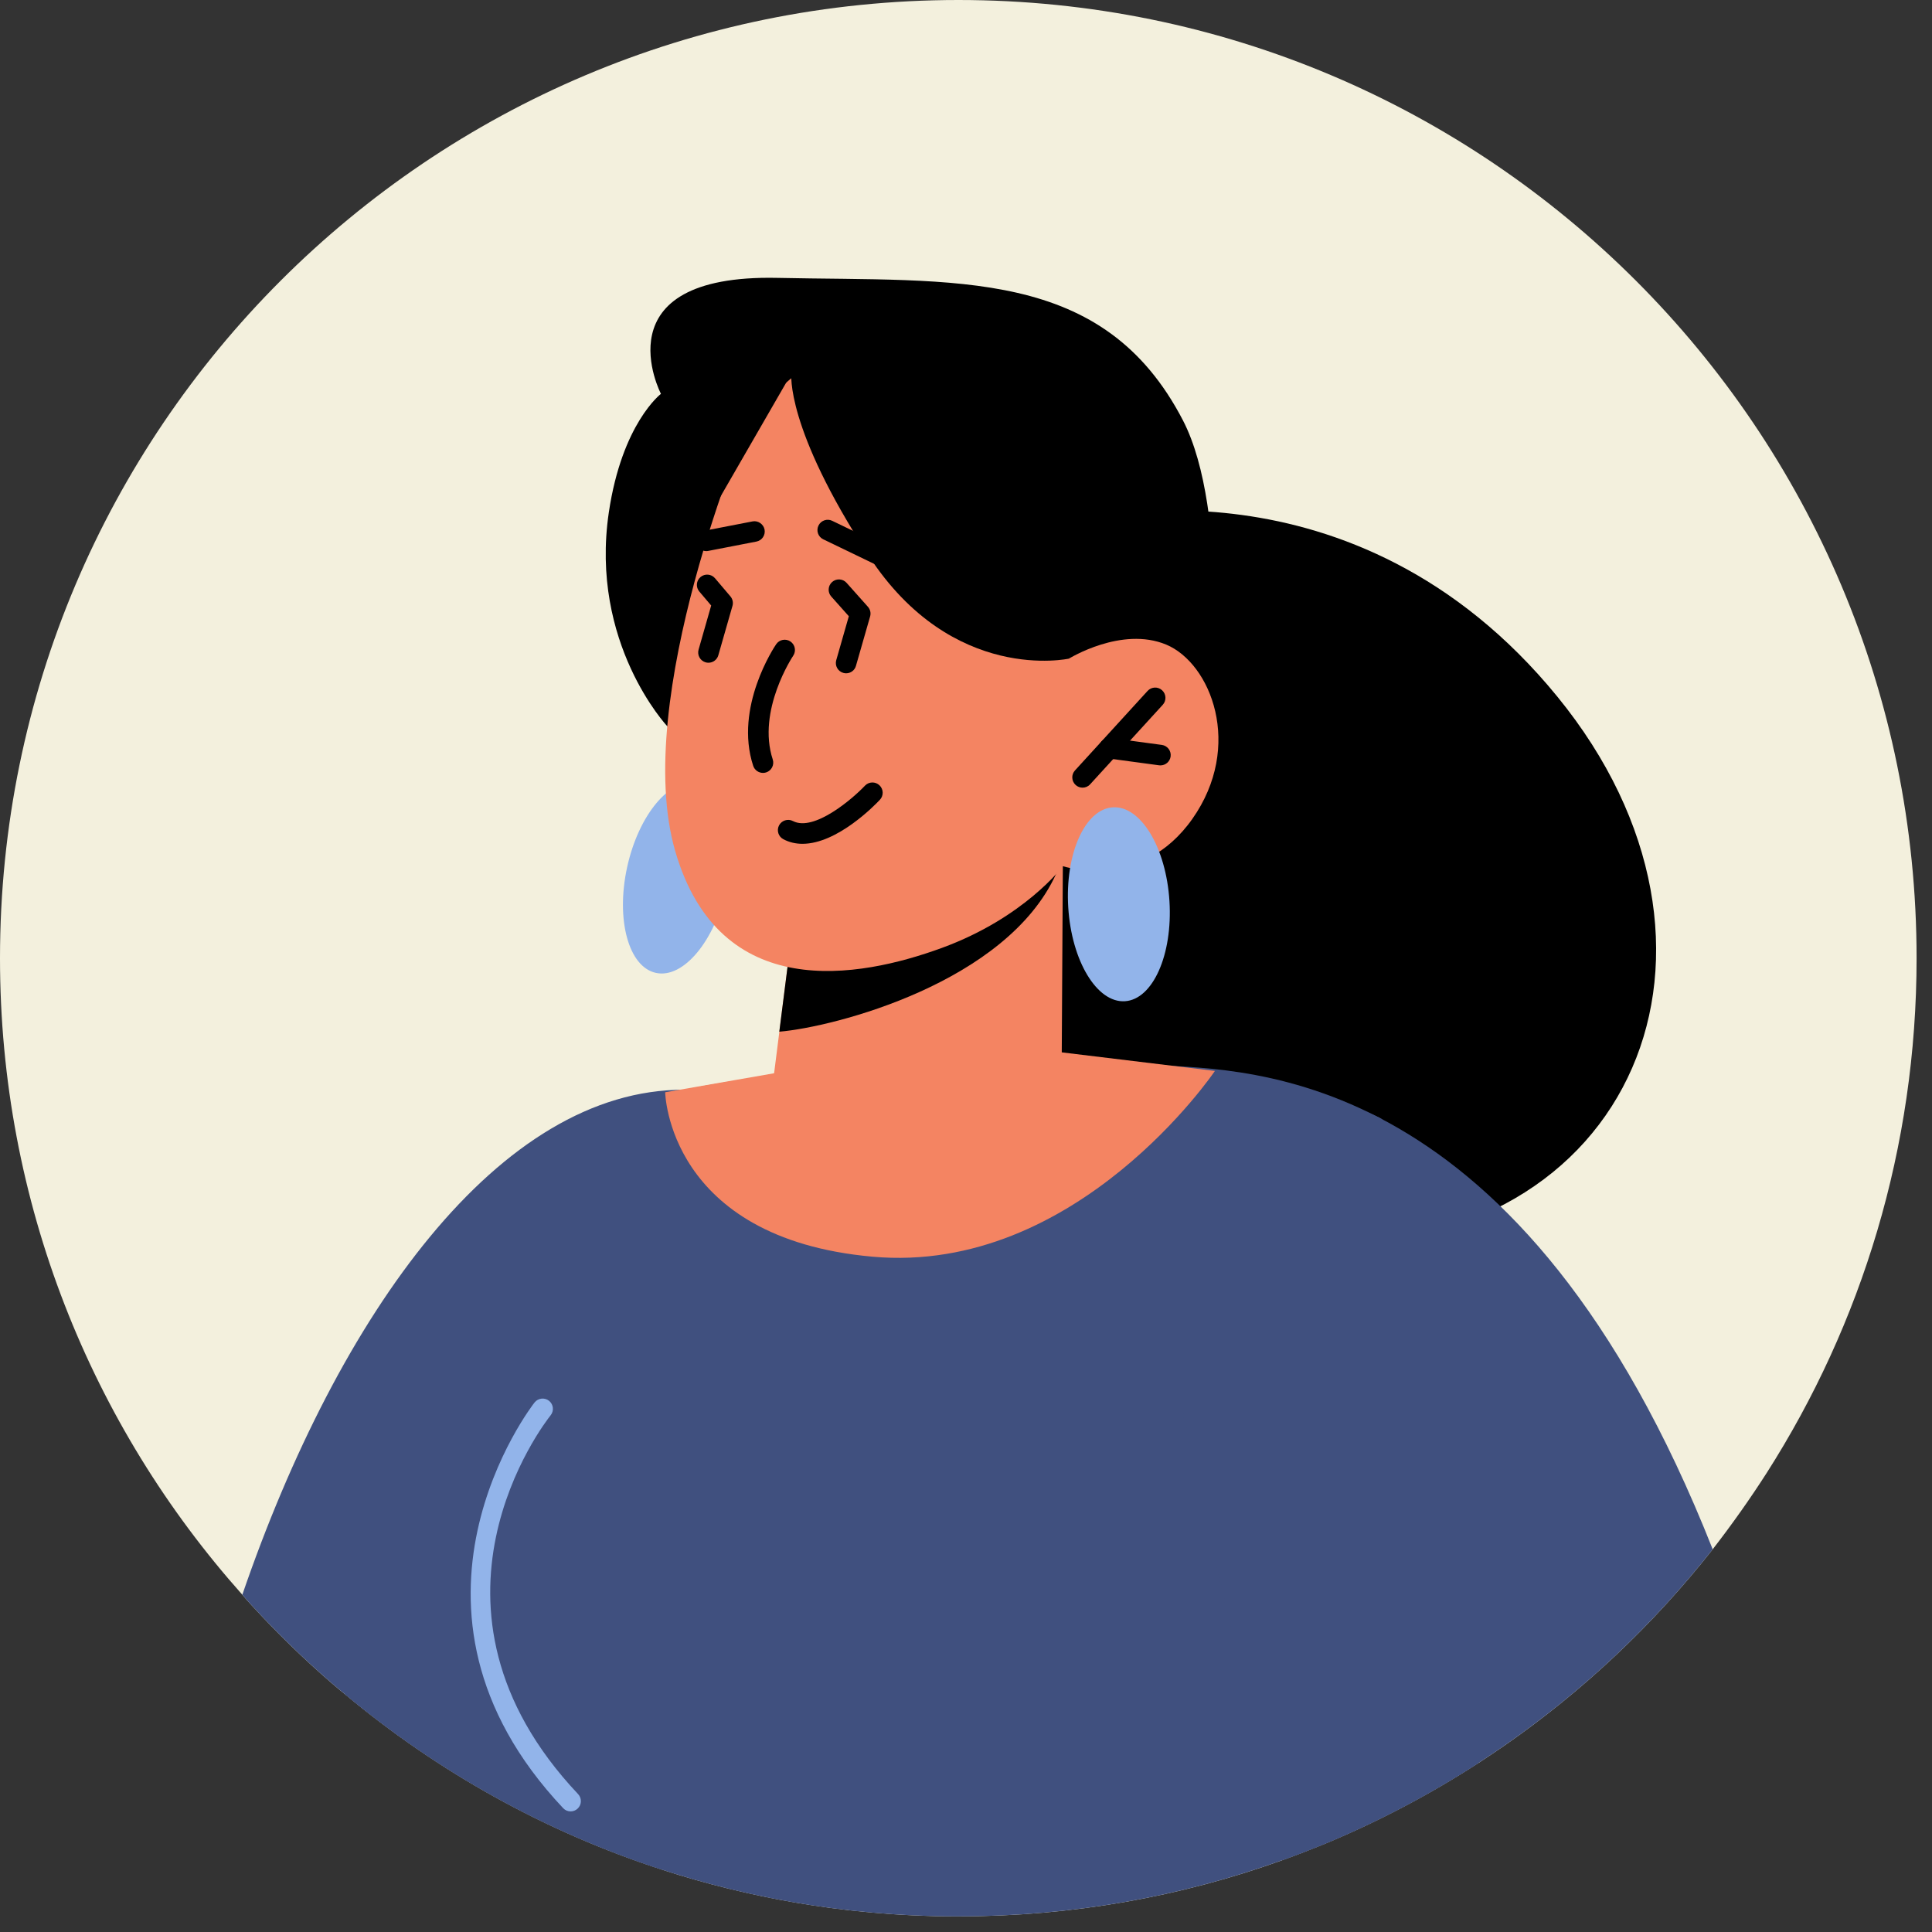 <svg width="94" height="94" viewBox="0 0 94 94" fill="none" xmlns="http://www.w3.org/2000/svg">
<rect x="0" y="0" width="94" height="94" fill="#333333" stroke="none"/>
<path d="M93.25 46.62C93.25 55.83 90.58 64.42 85.96 71.66C85.14 72.94 84.26 74.18 83.33 75.38C80.45 79.04 77.04 82.26 73.21 84.92C72.79 85.21 72.36 85.5 71.93 85.78C69.58 87.3 67.08 88.62 64.46 89.71C63.77 89.99 63.08 90.26 62.38 90.51C57.46 92.28 52.16 93.24 46.63 93.24C46.27 93.24 45.9 93.24 45.53 93.23C40.91 93.12 36.45 92.34 32.25 90.98C26.52 89.13 21.28 86.19 16.77 82.42C16.57 82.26 16.36 82.08 16.16 81.91C14.78 80.72 13.48 79.45 12.25 78.11C12.09 77.94 11.94 77.77 11.79 77.59C4.45 69.36 0 58.51 0 46.62C0 20.87 20.88 0 46.63 0C72.37 0 93.25 20.87 93.25 46.62Z" fill="#F3F0DD"/>
<path d="M32.25 90.98C26.52 89.13 21.28 86.19 16.77 82.42C16.57 82.26 16.36 82.08 16.16 81.91C14.78 80.72 13.48 79.45 12.25 78.11C12.09 77.94 11.94 77.77 11.79 77.59C16.49 63.9 24.3 52.99 33.3 53.02C44.53 53.11 38.68 74.21 32.25 90.98Z" fill="#40507F"/>
<path d="M52.503 25.331C52.503 25.331 65.848 21.74 75.774 33.897C85.7 46.053 79.532 61.018 63.806 60.588C48.08 60.158 44.424 44.087 44.424 44.087L52.503 25.331Z" fill="black"/>
<path d="M71.93 85.78C69.58 87.3 67.08 88.62 64.46 89.71C63.77 89.99 63.08 90.26 62.38 90.51C57.46 92.28 52.16 93.24 46.63 93.24C46.27 93.24 45.9 93.24 45.53 93.23C34.6 92.98 24.59 88.96 16.77 82.42C17.71 71.92 18.98 63.48 20.67 61.05C24.22 55.94 28.39 54.06 33.3 53.02C35.92 52.48 38.69 52.19 41.69 51.76C46.09 51.15 51.39 51.28 56.13 51.82H56.19C60.83 52.36 64.94 53.31 67.12 54.38C68.93 55.26 70.67 69.32 71.93 85.78Z" fill="#40507F"/>
<path d="M35.332 43.245C34.774 45.795 33.243 47.626 31.912 47.335C30.581 47.044 29.955 44.741 30.513 42.191C31.071 39.641 32.602 37.81 33.933 38.101C35.264 38.391 35.89 40.695 35.332 43.245Z" fill="#92B4EA"/>
<path d="M83.33 75.38C80.45 79.04 77.04 82.26 73.21 84.92C70.49 86.81 67.56 88.42 64.46 89.71C63.77 89.99 63.08 90.26 62.38 90.51L53.8 51.82C53.8 51.82 54.65 51.75 56.13 51.82H56.19C60.88 52.08 74.05 51.9 83.33 75.38Z" fill="#40507F"/>
<path d="M32.469 35.339C32.469 35.339 28.675 31.305 29.623 24.922C30.266 20.595 32.158 19.162 32.158 19.162C32.158 19.162 29.121 13.331 37.831 13.52C46.541 13.709 53.677 12.966 57.558 20.458C59.844 24.872 58.934 34.459 58.934 34.459L32.469 35.339Z" fill="black"/>
<path d="M51.712 42.141L51.65 52.77C51.65 52.77 49.715 55.814 43.494 56.283C38.86 56.632 37.407 54.245 37.407 54.245L38.583 44.951L49.825 42.547L51.712 42.141Z" fill="#F48462"/>
<path d="M51.7 41.492C51.671 41.782 51.559 42.124 51.385 42.516C48.976 47.812 40.593 49.972 37.916 50.196L38.583 44.95L51.7 41.492Z" fill="black"/>
<path d="M36.355 20.709C36.355 20.709 30.699 34.003 32.855 41.42C35.011 48.837 41.775 47.601 45.816 46.124C49.856 44.647 51.714 42.143 51.714 42.143C51.714 42.143 55.513 43.39 58.012 39.844C60.511 36.298 58.912 32.269 56.741 31.363C54.57 30.457 52.013 32.043 52.013 32.043L53.991 28.176C53.991 28.176 45.324 8.707 36.355 20.709Z" fill="#F48462"/>
<path d="M52.013 32.044C52.013 32.044 46.343 33.302 42.267 27.044C38.191 20.786 38.504 18.178 38.504 18.178L34.69 24.793C34.69 24.793 33.722 20.276 35.48 17.351C37.238 14.426 39.132 14.989 39.132 14.989L51.742 17.883L55.24 27.879L52.013 32.044Z" fill="black"/>
<path d="M37.122 37.605C36.912 37.605 36.716 37.471 36.646 37.261C35.712 34.408 37.68 31.467 37.765 31.343C37.92 31.116 38.231 31.057 38.458 31.211C38.687 31.366 38.746 31.677 38.592 31.905C38.574 31.931 36.817 34.57 37.597 36.95C37.683 37.213 37.539 37.495 37.277 37.581C37.226 37.597 37.174 37.605 37.122 37.605Z" fill="black"/>
<path d="M52.671 38.323C52.551 38.323 52.43 38.28 52.334 38.192C52.13 38.006 52.115 37.69 52.302 37.485L55.835 33.616C56.022 33.412 56.338 33.398 56.541 33.584C56.745 33.77 56.76 34.087 56.573 34.291L53.04 38.16C52.941 38.269 52.807 38.323 52.671 38.323Z" fill="black"/>
<path d="M56.461 37.239C56.439 37.239 56.416 37.238 56.394 37.235L53.901 36.899C53.627 36.862 53.435 36.61 53.472 36.336C53.508 36.062 53.764 35.87 54.034 35.907L56.527 36.243C56.801 36.28 56.993 36.532 56.956 36.806C56.922 37.057 56.707 37.239 56.461 37.239Z" fill="black"/>
<path d="M34.364 26.814C34.13 26.814 33.921 26.648 33.874 26.409C33.822 26.138 33.999 25.875 34.27 25.823L36.613 25.369C36.872 25.316 37.145 25.493 37.199 25.764C37.251 26.035 37.074 26.298 36.802 26.35L34.459 26.804C34.429 26.811 34.396 26.814 34.364 26.814Z" fill="black"/>
<path d="M44.165 28.168C44.092 28.168 44.017 28.152 43.948 28.118L40.055 26.24C39.806 26.12 39.701 25.821 39.822 25.572C39.942 25.322 40.244 25.22 40.489 25.339L44.382 27.217C44.631 27.337 44.736 27.636 44.615 27.884C44.529 28.064 44.351 28.168 44.165 28.168Z" fill="black"/>
<path d="M34.47 32.245C34.425 32.245 34.378 32.239 34.332 32.226C34.066 32.15 33.913 31.873 33.989 31.607L34.602 29.461L34.025 28.781C33.846 28.571 33.872 28.255 34.082 28.076C34.295 27.897 34.609 27.924 34.787 28.133L35.538 29.017C35.646 29.145 35.684 29.317 35.638 29.478L34.95 31.881C34.888 32.102 34.687 32.245 34.47 32.245Z" fill="black"/>
<path d="M41.168 32.759C41.123 32.759 41.076 32.753 41.03 32.739C40.764 32.663 40.611 32.386 40.687 32.121L41.299 29.982L40.445 29.024C40.261 28.818 40.279 28.502 40.485 28.318C40.692 28.134 41.008 28.153 41.191 28.359L42.228 29.523C42.342 29.651 42.383 29.828 42.335 29.993L41.646 32.396C41.586 32.616 41.386 32.759 41.168 32.759Z" fill="black"/>
<path d="M39.044 41.055C38.726 41.055 38.413 40.989 38.116 40.833C37.871 40.705 37.776 40.403 37.904 40.158C38.034 39.914 38.339 39.82 38.579 39.947C39.608 40.483 41.501 38.846 42.082 38.228C42.272 38.027 42.588 38.017 42.789 38.207C42.99 38.396 43 38.712 42.81 38.913C42.573 39.167 40.741 41.055 39.044 41.055Z" fill="black"/>
<path d="M37.664 52.218L32.364 53.143C32.364 53.143 32.476 60.246 42.446 61.143C52.416 62.04 59.111 52.105 59.111 52.105L48.641 50.836L37.664 52.218Z" fill="#F48462"/>
<path d="M56.899 43.844C57.061 46.449 56.09 48.63 54.73 48.714C53.371 48.799 52.137 46.755 51.975 44.15C51.813 41.545 52.784 39.364 54.144 39.28C55.504 39.195 56.737 41.239 56.899 43.844Z" fill="#92B4EA"/>
<path d="M27.763 88.132C27.63 88.132 27.497 88.079 27.4 87.975C18.208 78.229 25.932 68.331 26.011 68.233C26.184 68.019 26.499 67.985 26.713 68.155C26.929 68.328 26.964 68.642 26.792 68.858C26.492 69.234 19.539 78.184 28.126 87.29C28.315 87.49 28.307 87.807 28.105 87.996C28.009 88.087 27.886 88.132 27.763 88.132Z" fill="#92B4EA"/>
</svg>
